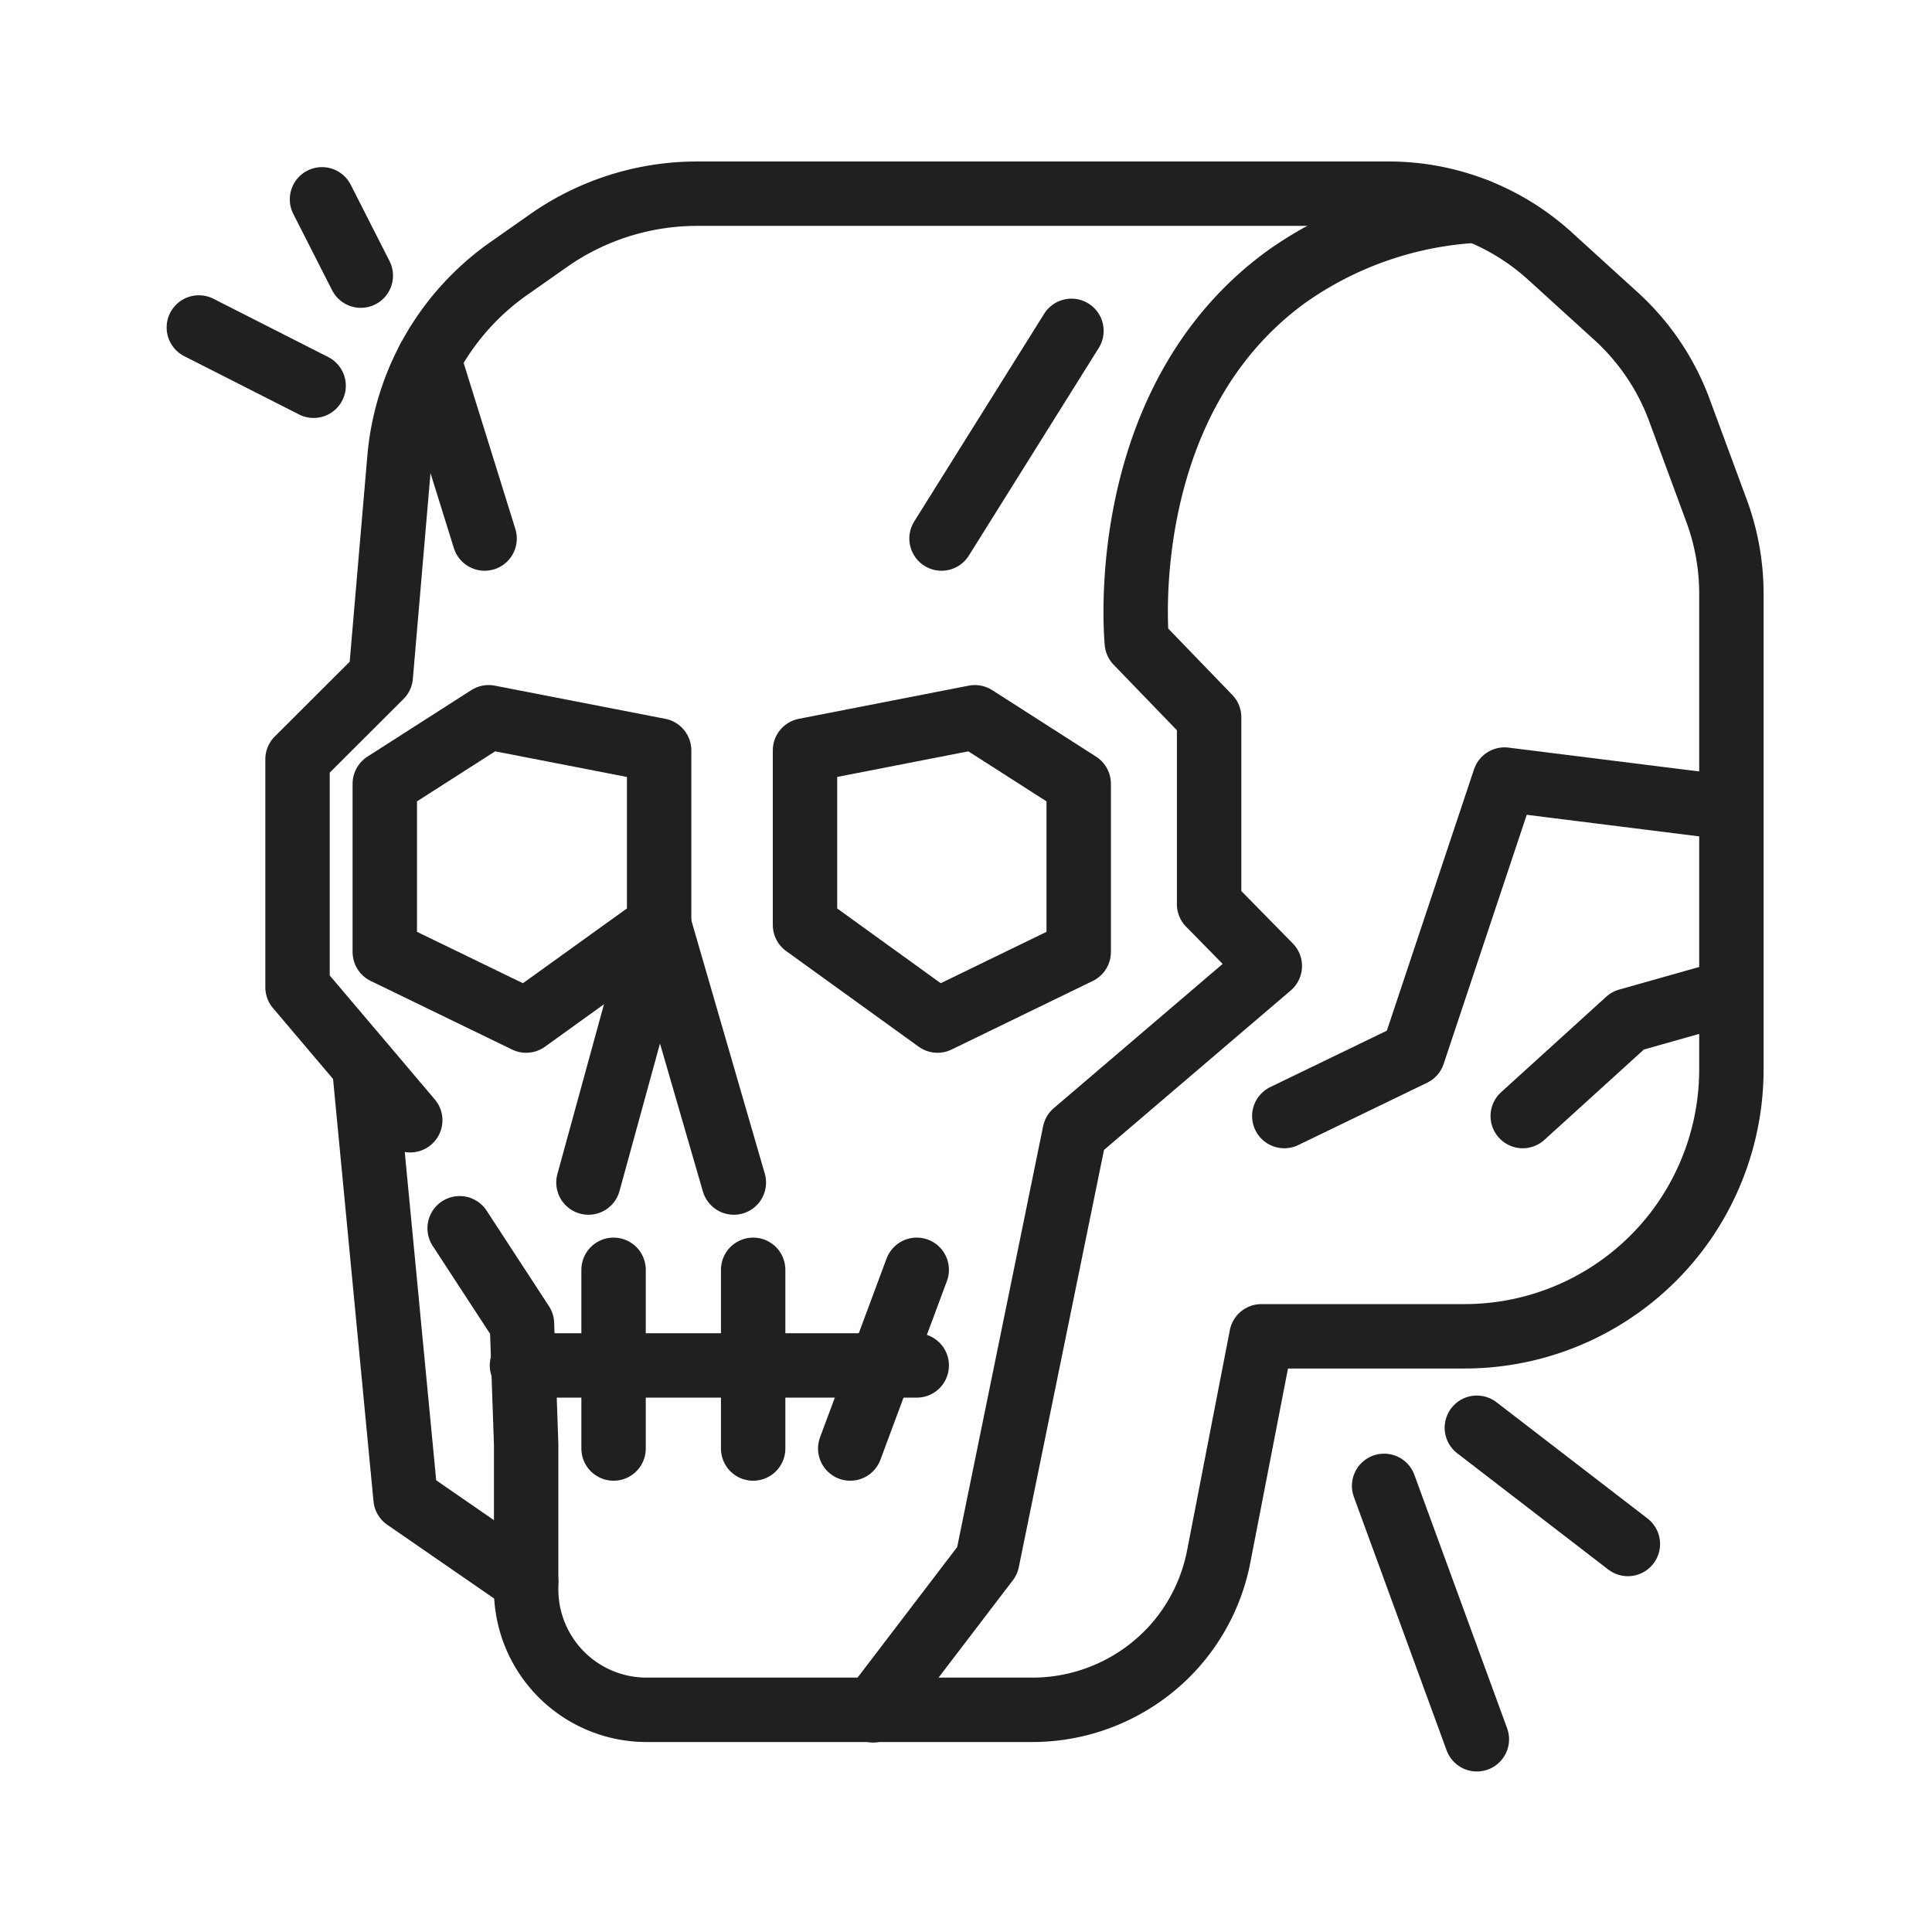 <svg id="Symbols" xmlns="http://www.w3.org/2000/svg" viewBox="0 0 120 120"><defs><style>.cls-1{fill:none;stroke:#211f1f;stroke-linecap:round;stroke-linejoin:round;stroke-width:4px;}</style></defs><line class="cls-1" x1="22.41" y1="17.12" x2="20" y2="12.38"/><polyline class="cls-1" points="22.62 66.22 25.19 93.06 32.68 98.23"/><path class="cls-1" d="M91.73,13.08A22.48,22.48,0,0,0,79.9,17.19c-10.44,7.59-9.38,21.74-9.29,22.71l4.49,4.65V56.16L78.87,60,66.75,70.35,61.32,96.94l-7.09,9.29"/><polyline class="cls-1" points="36.55 73.45 40.94 57.45 45.58 73.45"/><path class="cls-1" d="M30.35,44.55,23.9,48.68V59.13l8.78,4.26,8.26-5.94V46.61Z"/><path class="cls-1" d="M60.55,44.55,67,48.68V59.13l-8.77,4.26L50,57.45V46.61Z"/><path class="cls-1" d="M28.55,76.29l3.87,5.93.26,7.49v9a7.48,7.48,0,0,0,7.48,7.49H64.08a11.84,11.84,0,0,0,8.91-4h0a11.78,11.78,0,0,0,2.71-5.54L78.35,83H91a16.58,16.58,0,0,0,13-6.33h0a16.61,16.61,0,0,0,3.54-10.24V36.88a14.88,14.88,0,0,0-.92-5.15l-2.3-6.23a14.84,14.84,0,0,0-3.93-5.85L96.3,15.93a14.9,14.9,0,0,0-10-3.9h-43a16.07,16.07,0,0,0-9.35,3L31.5,16.75a16.11,16.11,0,0,0-6.69,11.72L23.65,42l-5.17,5.16V61.32l7,8.26"/><line class="cls-1" x1="32.42" y1="84.81" x2="56.94" y2="84.81"/><line class="cls-1" x1="38.11" y1="78.87" x2="38.11" y2="89.97"/><line class="cls-1" x1="46.78" y1="78.87" x2="46.78" y2="89.97"/><line class="cls-1" x1="56.94" y1="78.87" x2="52.81" y2="89.97"/><line class="cls-1" x1="26.63" y1="22.31" x2="30.1" y2="33.45"/><line class="cls-1" x1="58.48" y1="33.45" x2="66.55" y2="20.55"/><line class="cls-1" x1="19.48" y1="23.96" x2="12.35" y2="20.34"/><polyline class="cls-1" points="105.84 49.97 93.45 48.42 87.77 65.45 79.77 69.32"/><polyline class="cls-1" points="107.52 61.58 101.11 63.39 94.58 69.32"/><line class="cls-1" x1="91.73" y1="88.68" x2="101.11" y2="95.9"/><line class="cls-1" x1="85.97" y1="92.29" x2="91.73" y2="108.03"/></svg>